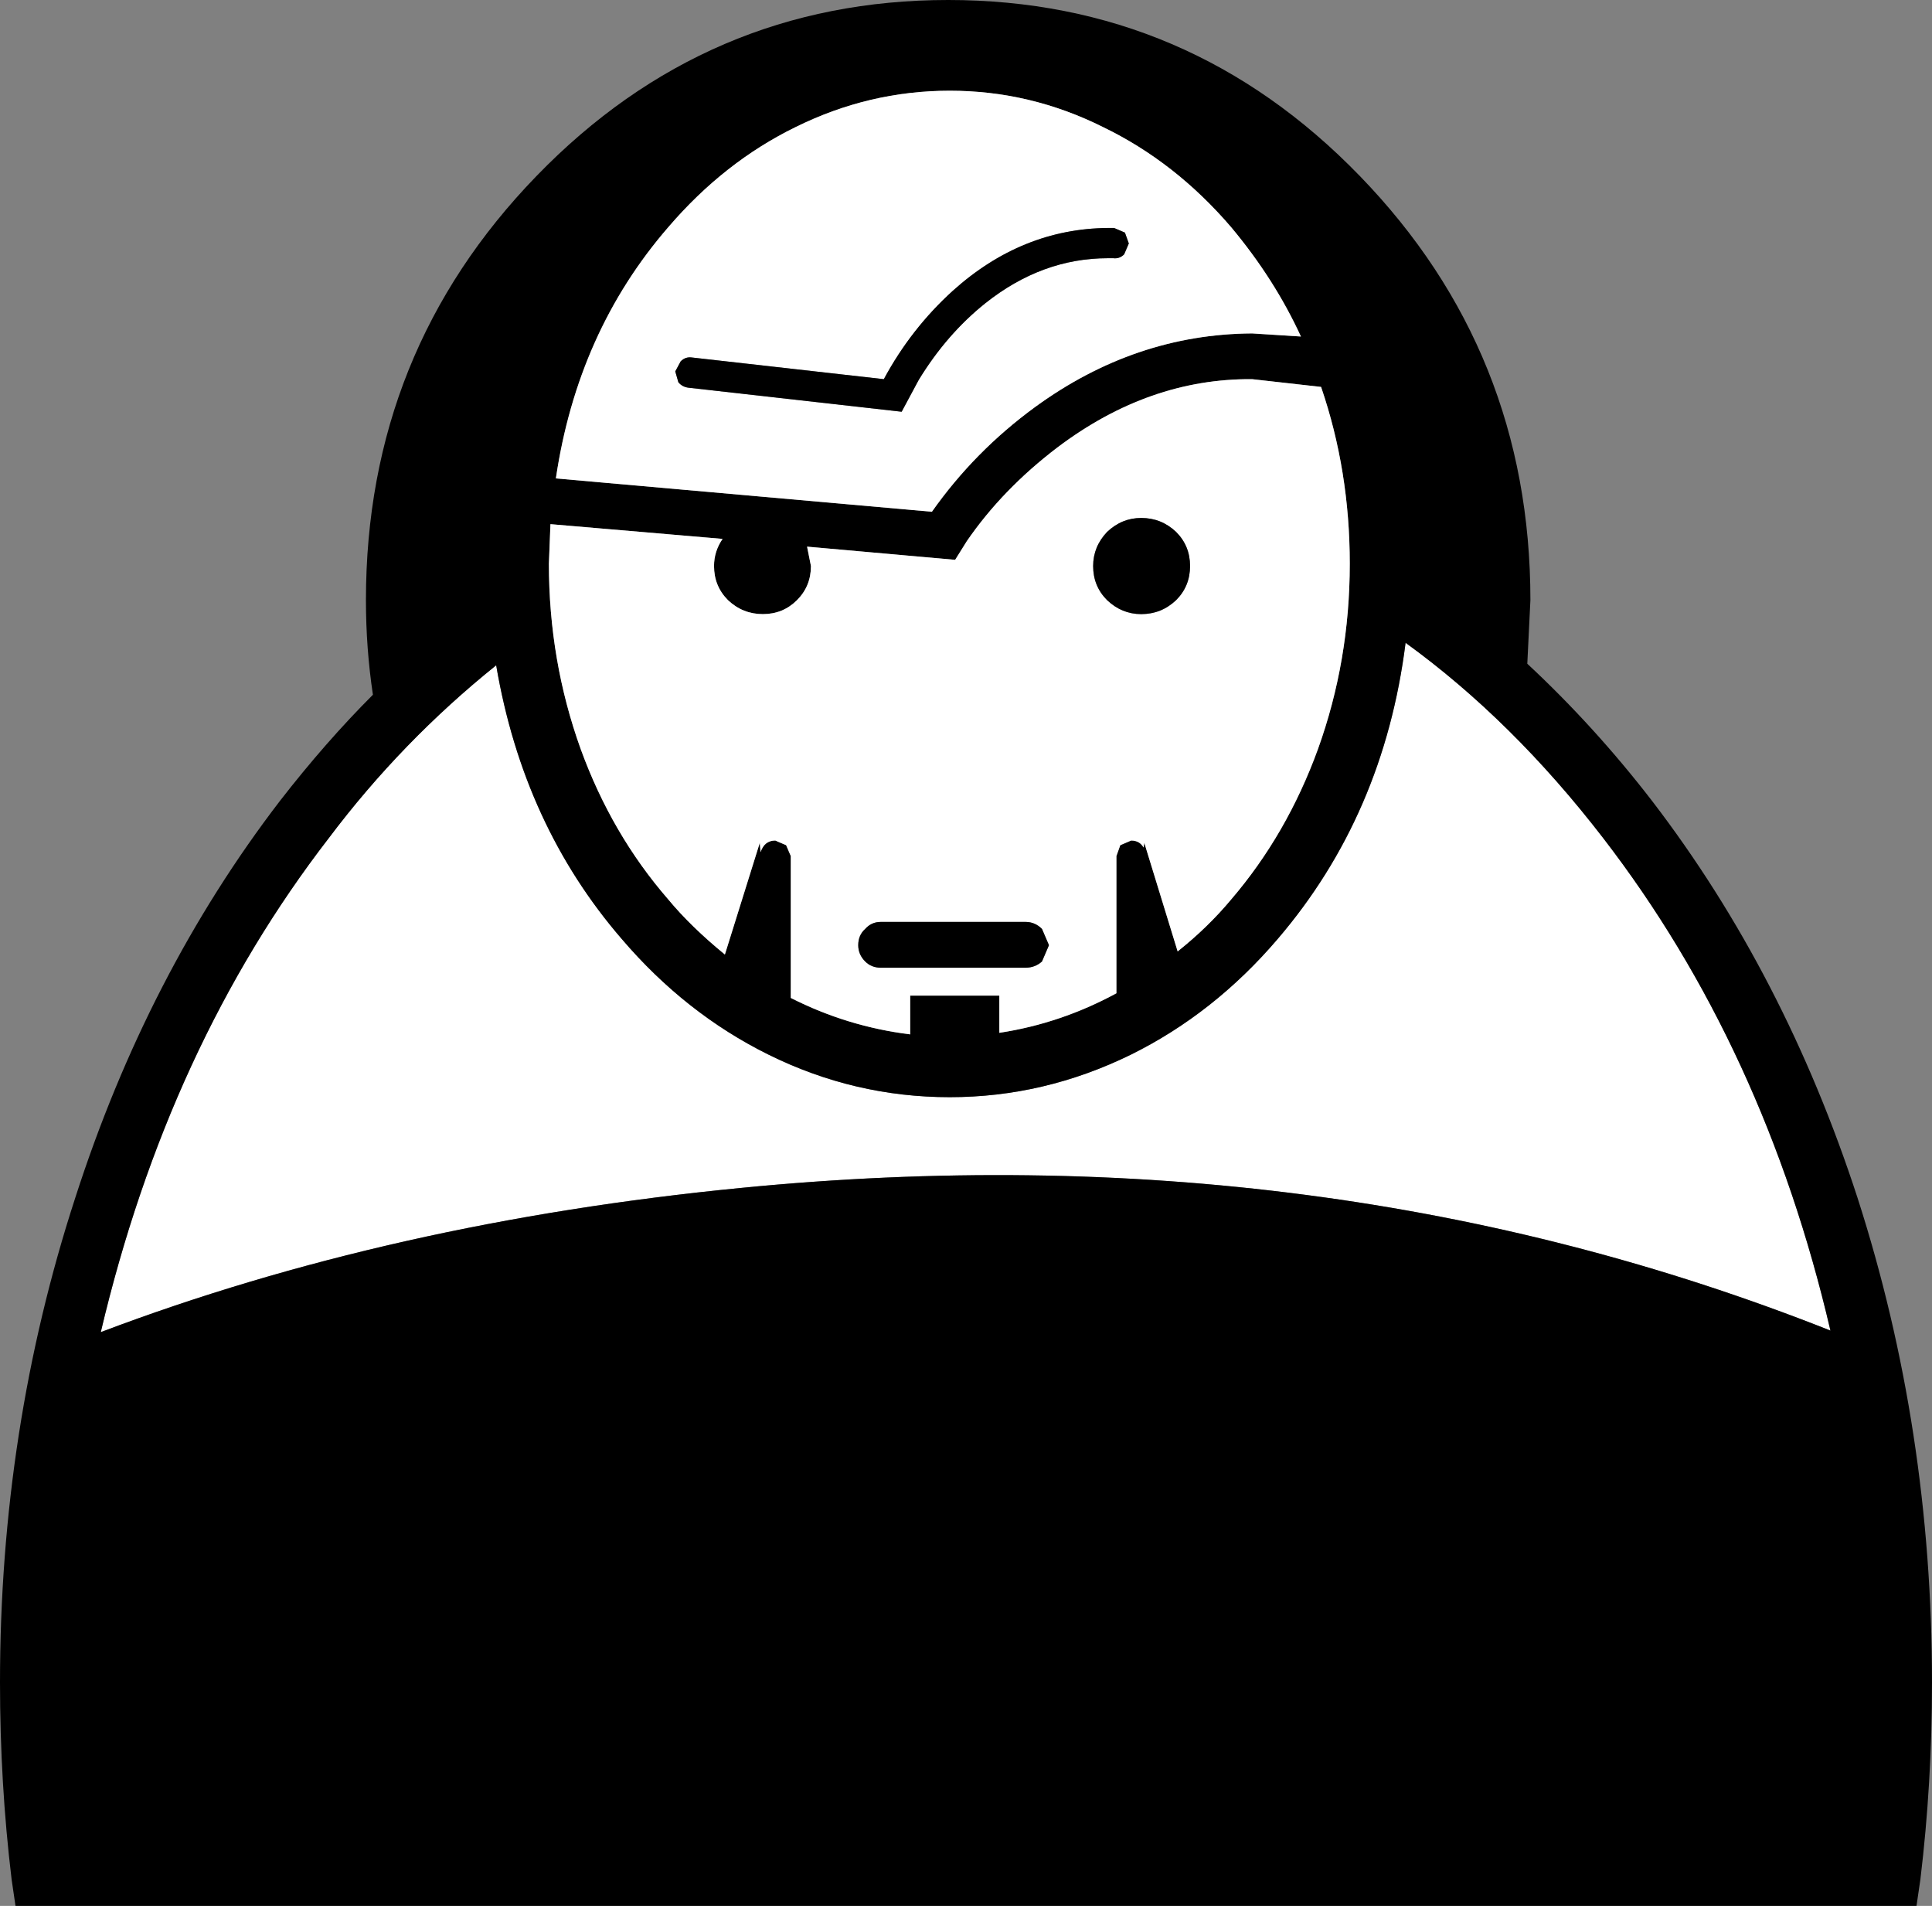 <?xml version="1.0" encoding="UTF-8" standalone="no"?>
<svg xmlns:xlink="http://www.w3.org/1999/xlink" height="122.9px" width="124.6px" xmlns="http://www.w3.org/2000/svg">
  <rect width="100%" height="100%" fill="#808080" stroke="none"/>
  <g transform="matrix(1.0, 0.0, 0.0, 1.0, 62.3, 61.45)">
    <path d="M-41.1 -7.4 Q-36.4 -13.65 -30.3 -18.55 -28.55 -8.25 -22.2 -0.9 -18.1 3.9 -12.75 6.55 -7.2 9.3 -1.05 9.3 5.05 9.3 10.65 6.55 16.0 3.9 20.1 -0.9 26.95 -8.9 28.35 -20.0 35.25 -15.0 41.1 -7.4 51.5 6.1 55.75 24.35 23.2 11.45 -14.5 15.15 -37.05 17.35 -55.8 24.45 -51.45 6.0 -41.1 -7.4" fill="#ffffff" fill-rule="evenodd" stroke="none"/>
    <path d="M-1.05 -55.6 Q-6.25 -55.6 -11.0 -53.25 -15.6 -51.0 -19.2 -46.8 -25.05 -40.05 -26.45 -30.6 L-2.2 -28.45 Q0.55 -32.35 4.45 -35.2 10.9 -39.9 18.45 -39.95 L21.6 -39.75 Q19.9 -43.45 17.1 -46.8 13.5 -51.0 8.85 -53.25 4.15 -55.6 -1.05 -55.6 M-30.3 -18.55 Q-36.4 -13.65 -41.1 -7.4 -51.45 6.0 -55.8 24.45 -37.05 17.35 -14.5 15.15 23.2 11.45 55.75 24.35 51.5 6.1 41.1 -7.4 35.25 -15.0 28.35 -20.0 26.95 -8.9 20.1 -0.9 16.0 3.9 10.65 6.55 5.05 9.3 -1.05 9.3 -7.2 9.3 -12.75 6.55 -18.1 3.9 -22.2 -0.9 -28.55 -8.25 -30.3 -18.55 M-57.45 15.8 Q-52.8 1.35 -44.25 -9.8 -41.3 -13.6 -38.25 -16.65 -38.7 -19.65 -38.7 -22.75 -38.7 -38.75 -27.7 -50.1 -16.7 -61.45 -1.15 -61.45 14.4 -61.45 25.4 -50.1 36.4 -38.75 36.4 -22.75 L36.2 -18.65 Q40.55 -14.6 44.25 -9.8 52.8 1.35 57.5 15.8 62.3 30.7 62.3 47.05 62.3 53.55 61.55 59.75 L61.3 61.45 -61.3 61.45 -61.55 59.75 Q-62.3 53.55 -62.3 47.05 -62.3 30.7 -57.45 15.8 M-26.8 -27.65 L-26.9 -25.1 Q-26.9 -18.85 -24.85 -13.15 -22.85 -7.65 -19.2 -3.45 -17.75 -1.7 -15.55 0.1 L-13.3 -7.1 -13.25 -6.5 Q-13.0 -7.25 -12.3 -7.25 L-11.6 -6.95 -11.3 -6.25 -11.3 2.9 Q-7.65 4.75 -3.6 5.25 L-3.6 2.75 2.15 2.75 2.15 5.15 Q6.1 4.55 9.7 2.6 L9.7 -6.25 9.95 -6.95 10.65 -7.25 Q11.2 -7.25 11.45 -6.8 L11.5 -7.1 13.65 -0.1 Q15.6 -1.65 17.1 -3.45 20.7 -7.65 22.7 -13.15 24.75 -18.85 24.75 -25.1 24.75 -31.1 22.9 -36.5 L18.45 -37.0 Q11.8 -37.05 5.9 -32.6 2.35 -29.9 0.05 -26.55 L-0.7 -25.35 -10.25 -26.2 -10.0 -24.95 Q-10.0 -23.65 -10.9 -22.75 -11.8 -21.85 -13.1 -21.85 -14.4 -21.85 -15.35 -22.75 -16.25 -23.65 -16.25 -24.95 -16.25 -25.9 -15.7 -26.7 L-26.8 -27.65" fill="#000000" fill-rule="evenodd" stroke="none"/>
    <path d="M-0.85 -42.7 Q-3.55 -40.25 -5.3 -37.0 L-17.7 -38.4 Q-18.1 -38.45 -18.4 -38.15 L-18.75 -37.5 -18.55 -36.8 Q-18.3 -36.5 -17.9 -36.45 L-4.15 -34.9 -3.05 -36.95 Q-1.25 -39.9 1.25 -41.9 4.9 -44.8 9.15 -44.8 L9.5 -44.8 Q9.9 -44.75 10.2 -45.05 L10.5 -45.75 10.25 -46.45 9.55 -46.75 9.15 -46.75 Q3.6 -46.7 -0.85 -42.7 M-11.0 -53.25 Q-6.25 -55.6 -1.05 -55.6 4.15 -55.6 8.85 -53.25 13.5 -51.0 17.1 -46.8 19.9 -43.45 21.6 -39.75 L18.45 -39.95 Q10.9 -39.9 4.45 -35.2 0.55 -32.35 -2.2 -28.45 L-26.45 -30.6 Q-25.05 -40.05 -19.2 -46.8 -15.6 -51.0 -11.0 -53.25" fill="#ffffff" fill-rule="evenodd" stroke="none"/>
    <path d="M3.85 0.95 Q4.45 0.95 4.9 0.55 L5.35 -0.5 4.9 -1.55 Q4.45 -2.0 3.85 -2.0 L-5.5 -2.0 Q-6.1 -2.0 -6.5 -1.55 -6.95 -1.15 -6.95 -0.5 -6.95 0.1 -6.5 0.55 -6.1 0.95 -5.5 0.95 L3.85 0.95 M9.1 -27.15 Q8.2 -26.2 8.2 -24.95 8.2 -23.65 9.1 -22.75 10.05 -21.85 11.3 -21.85 12.6 -21.85 13.55 -22.75 14.45 -23.65 14.45 -24.95 14.45 -26.25 13.55 -27.15 12.6 -28.05 11.3 -28.05 10.05 -28.05 9.1 -27.15 M-26.9 -25.1 L-26.8 -27.65 -15.7 -26.7 Q-16.25 -25.9 -16.25 -24.95 -16.25 -23.65 -15.35 -22.75 -14.4 -21.85 -13.1 -21.85 -11.8 -21.85 -10.9 -22.75 -10.0 -23.65 -10.0 -24.95 L-10.25 -26.2 -0.7 -25.35 0.05 -26.55 Q2.35 -29.9 5.9 -32.6 11.8 -37.05 18.45 -37.0 L22.9 -36.5 Q24.75 -31.1 24.75 -25.1 24.75 -18.85 22.7 -13.15 20.7 -7.65 17.1 -3.45 15.6 -1.65 13.65 -0.1 L11.5 -7.1 11.45 -6.8 Q11.2 -7.25 10.65 -7.25 L9.95 -6.95 9.7 -6.25 9.7 2.6 Q6.1 4.55 2.15 5.15 L2.15 2.75 -3.6 2.75 -3.6 5.25 Q-7.65 4.75 -11.3 2.9 L-11.3 -6.25 -11.6 -6.95 -12.3 -7.25 Q-13.0 -7.25 -13.25 -6.5 L-13.3 -7.1 -15.55 0.1 Q-17.75 -1.7 -19.2 -3.45 -22.85 -7.65 -24.85 -13.15 -26.9 -18.85 -26.9 -25.1" fill="#ffffff" fill-rule="evenodd" stroke="none"/>
    <path d="M4.9 0.55 Q4.45 0.95 3.85 0.95 L-5.5 0.95 Q-6.1 0.95 -6.5 0.55 -6.95 0.1 -6.95 -0.5 -6.95 -1.15 -6.5 -1.55 -6.1 -2.0 -5.5 -2.0 L3.85 -2.0 Q4.45 -2.0 4.9 -1.55 L5.35 -0.5 4.9 0.55" fill="#000000" fill-rule="evenodd" stroke="none"/>
    <path d="M11.3 -28.05 Q12.6 -28.05 13.55 -27.15 14.45 -26.25 14.45 -24.95 14.45 -23.65 13.55 -22.75 12.6 -21.85 11.3 -21.85 10.05 -21.85 9.1 -22.75 8.2 -23.65 8.2 -24.95 8.2 -26.2 9.1 -27.15 10.05 -28.05 11.3 -28.05" fill="#000000" fill-rule="evenodd" stroke="none"/>
    <path d="M-5.3 -37.0 Q-3.55 -40.25 -0.85 -42.7 3.6 -46.7 9.15 -46.75 L9.55 -46.75 10.25 -46.45 10.5 -45.75 10.2 -45.05 Q9.9 -44.75 9.5 -44.8 L9.15 -44.8 Q4.9 -44.8 1.25 -41.9 -1.25 -39.9 -3.05 -36.95 L-4.15 -34.9 -17.9 -36.45 Q-18.3 -36.5 -18.55 -36.8 L-18.75 -37.5 -18.4 -38.15 Q-18.1 -38.45 -17.7 -38.4 L-5.3 -37.0" fill="#000000" fill-rule="evenodd" stroke="none"/>
  </g>
</svg>
